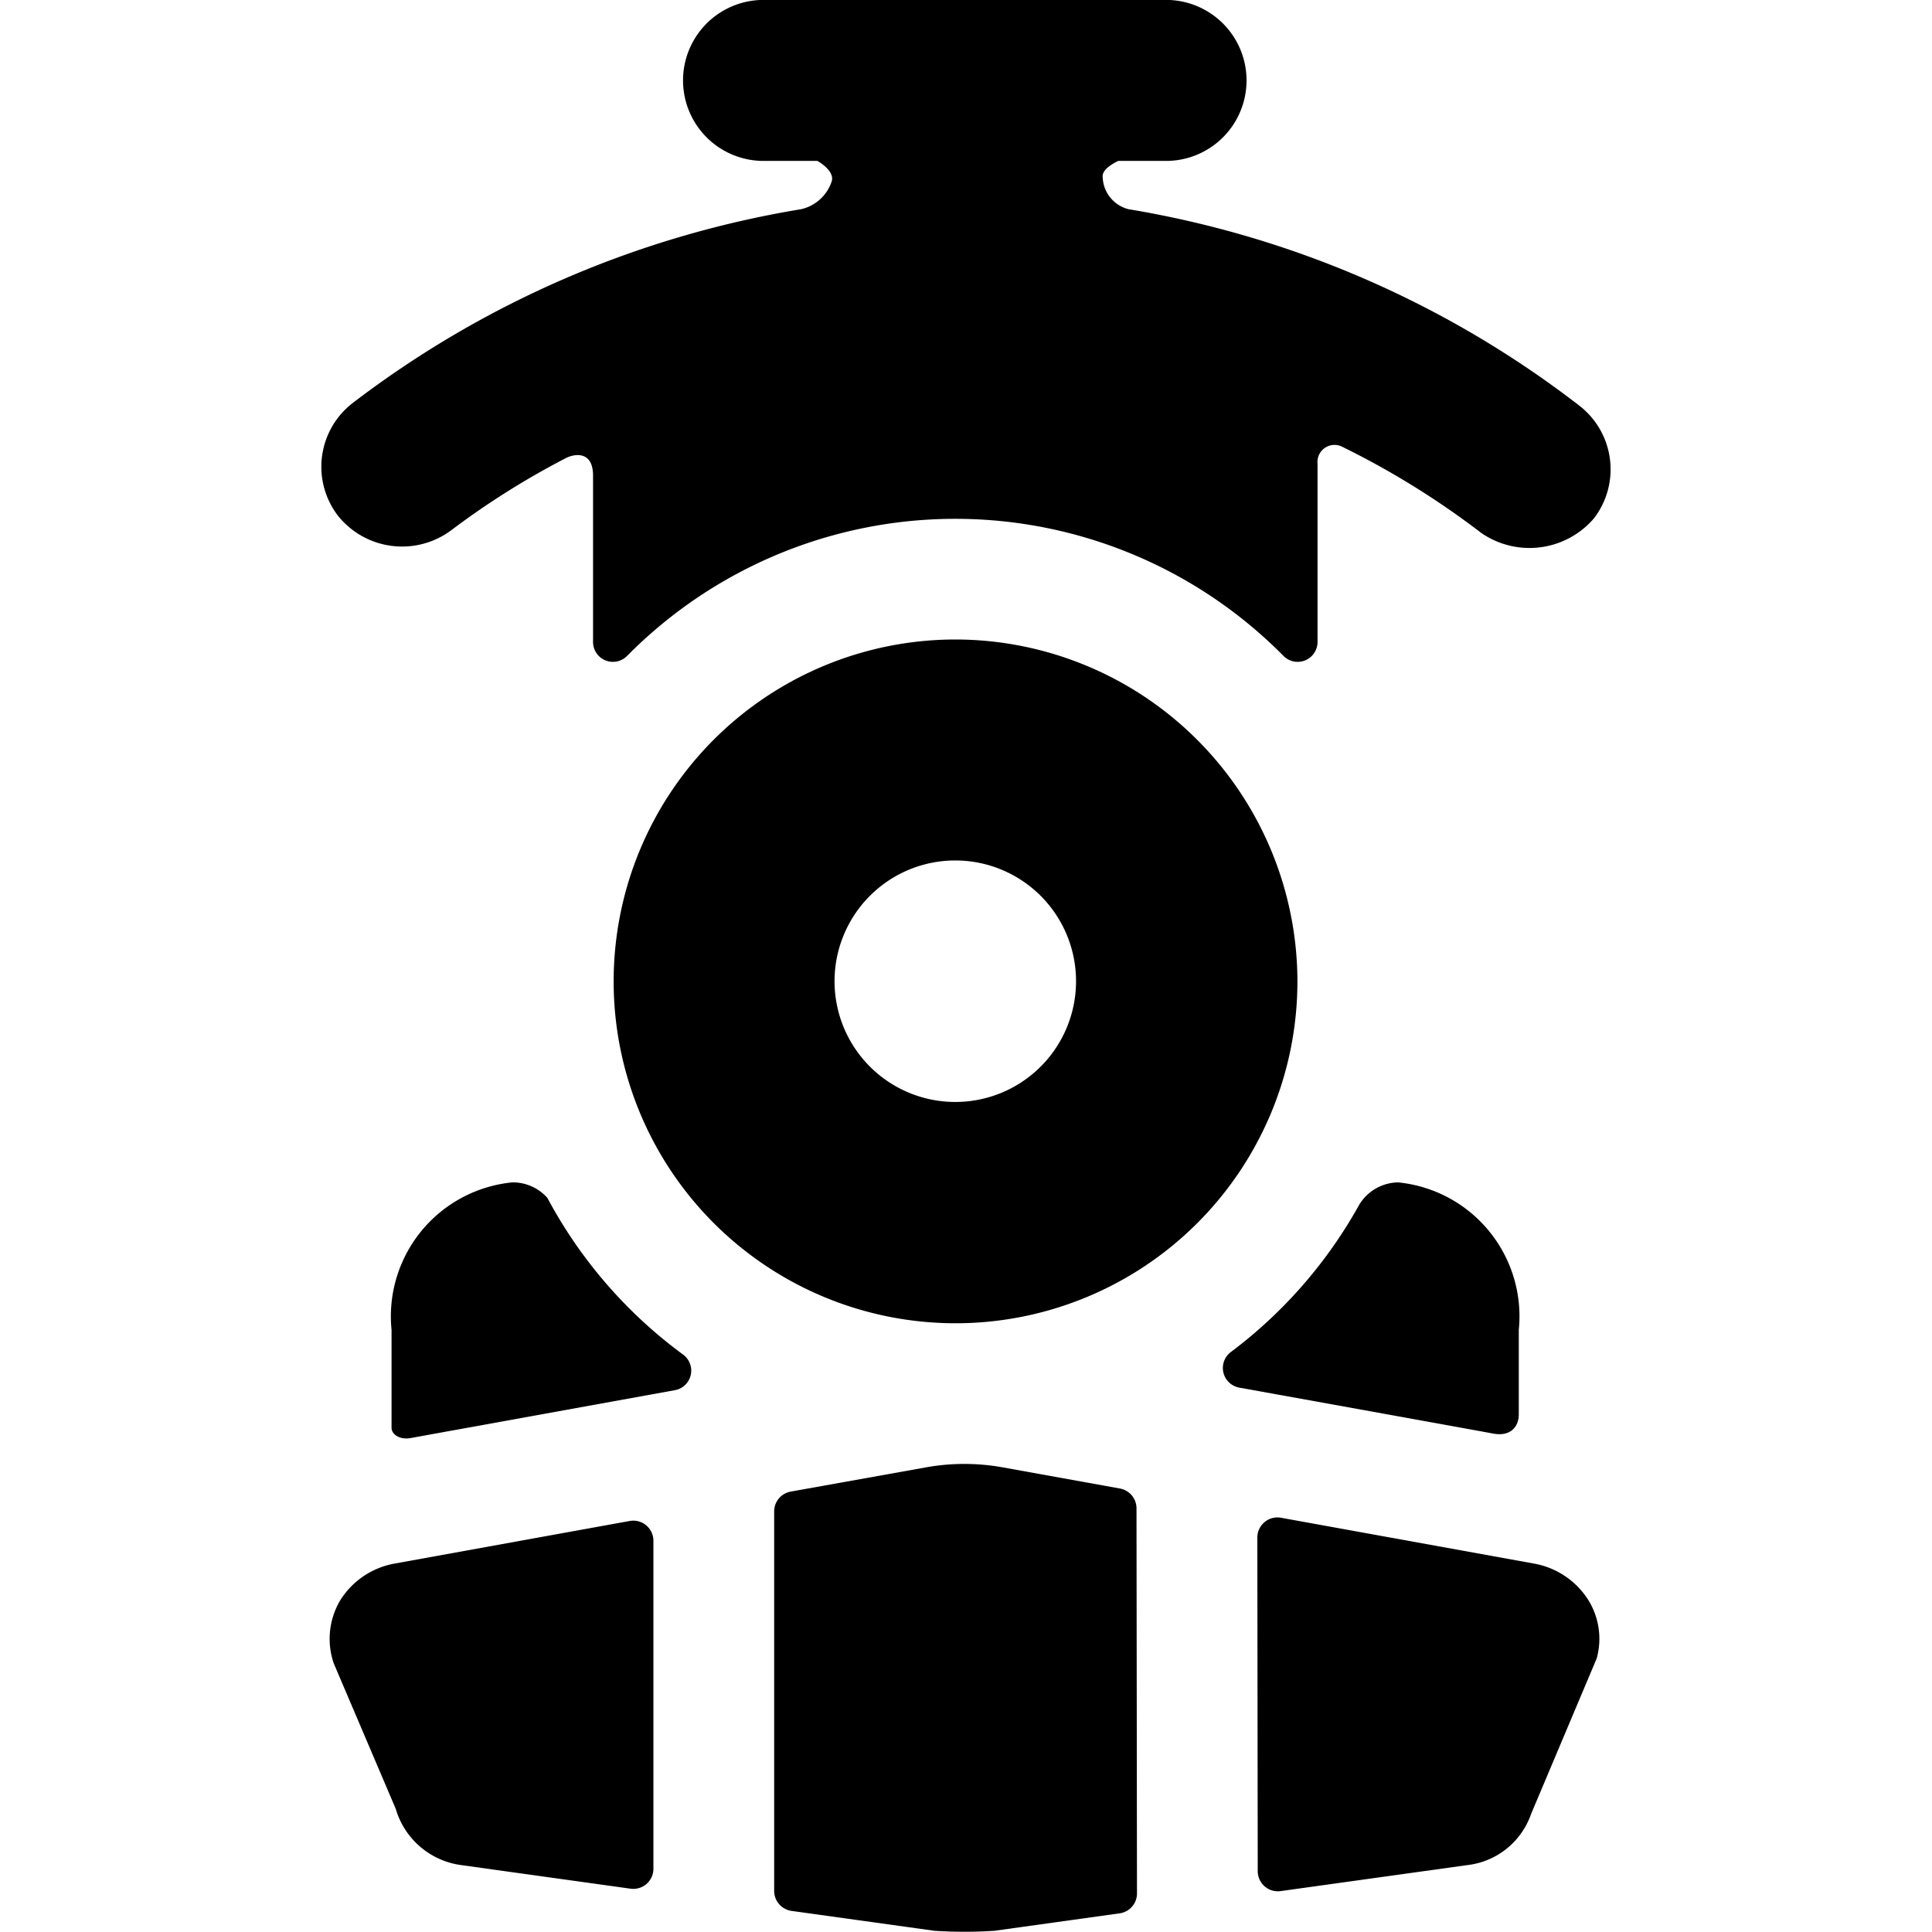 <svg xmlns="http://www.w3.org/2000/svg" viewBox="0 0 24 24"><title>railroad-cargo-train</title><path d="M6.8,14.881a.574.574,0,0,0-.436-.193,1.672,1.672,0,0,0-1.5,1.832v1.217c0,.08.1.152.237.127L8.38,17.27a.247.247,0,0,0,.111-.439A5.8,5.8,0,0,1,6.8,14.881Z"/><path d="M18.867,17.567V16.52a1.672,1.672,0,0,0-1.5-1.832.576.576,0,0,0-.483.279,5.808,5.808,0,0,1-1.6,1.833.248.248,0,0,0,.113.438s2.939.53,3.149.57S18.867,17.733,18.867,17.567Z"/><path d="M5.6,6.591a9.979,9.979,0,0,1,1.429-.9c.112-.058.338-.089.338.216V7.972a.247.247,0,0,0,.419.18,5.732,5.732,0,0,1,8.162,0,.247.247,0,0,0,.419-.18V5.761a.212.212,0,0,1,.313-.208A10.3,10.3,0,0,1,18.4,6.62a1.055,1.055,0,0,0,1.4-.18,1,1,0,0,0-.18-1.4,12.509,12.509,0,0,0-5.6-2.441.425.425,0,0,1-.322-.4c-.015-.109.194-.2.194-.2h.593a1,1,0,1,0,0-2h-5a1,1,0,1,0,0,2h.669s.228.124.175.262a.521.521,0,0,1-.379.338A12.521,12.521,0,0,0,4.383,5.005a1,1,0,0,0-.186,1.4A1.021,1.021,0,0,0,5.6,6.591Z"/><path d="M11.867,7.944a4.247,4.247,0,1,0,4.25,4.246A4.253,4.253,0,0,0,11.867,7.944Zm0,5.745a1.5,1.5,0,1,1,1.5-1.5A1.5,1.5,0,0,1,11.867,13.689Z"/><path d="M7.823,18.894l-2.92.529a1.007,1.007,0,0,0-.67.446.937.937,0,0,0-.087.794l.77,1.807a.983.983,0,0,0,.822.7l2.095.292a.25.25,0,0,0,.284-.248V19.14A.25.25,0,0,0,7.823,18.894Z"/><path d="M13.913,18.491l-1.452-.262a2.687,2.687,0,0,0-.963,0l-1.675.3a.25.25,0,0,0-.206.246v4.715a.251.251,0,0,0,.216.248l1.775.247a5.788,5.788,0,0,0,.745,0l1.556-.217a.249.249,0,0,0,.215-.248l-.006-4.786A.251.251,0,0,0,13.913,18.491Z"/><path d="M19.054,19.423l-3.141-.569a.25.25,0,0,0-.294.246l.005,4.145a.25.25,0,0,0,.284.247l2.312-.322a.954.954,0,0,0,.8-.637l.815-1.932a.913.913,0,0,0-.109-.732A1.008,1.008,0,0,0,19.054,19.423Z"/></svg>